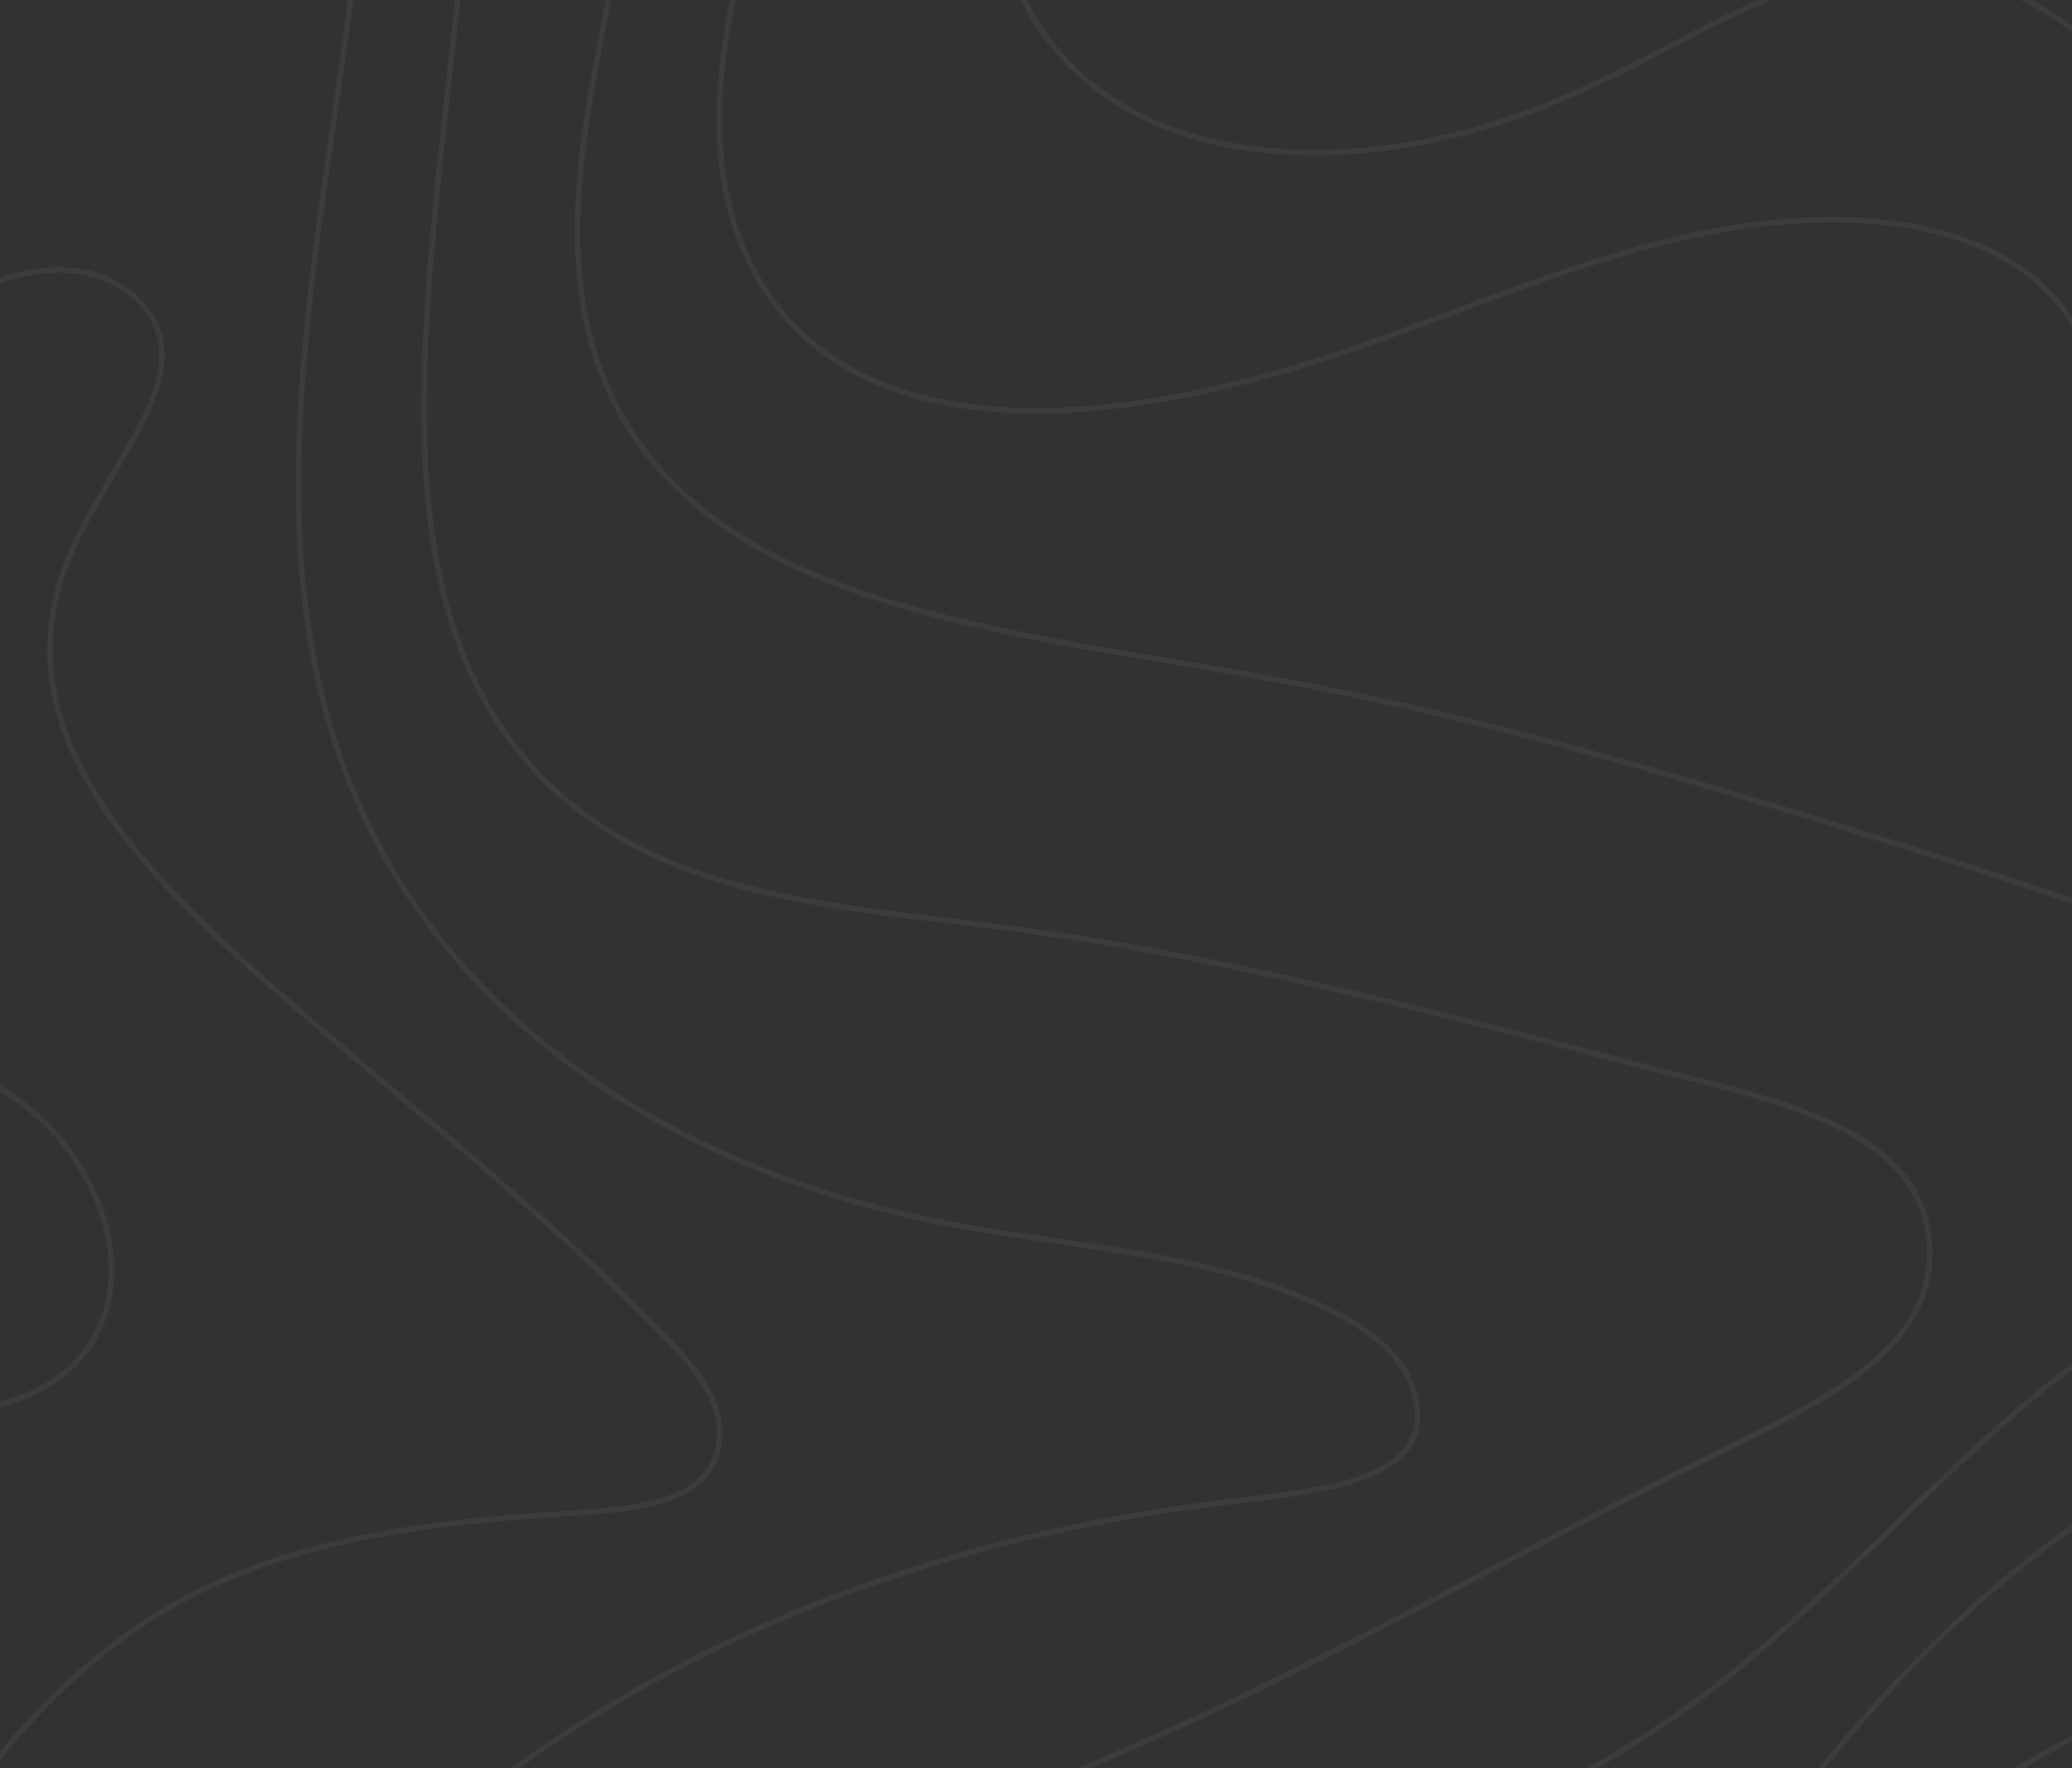 <svg width="375" height="320" viewBox="0 0 375 320" fill="none" xmlns="http://www.w3.org/2000/svg">
<rect x="0" y="0" width="375" height="320" fill="#808080" stroke="none"/>
<g clip-path="url(#clip0_132_4618)">
<rect width="375" height="320" fill="#323232"/>
<g opacity="0.05">
<path d="M291.831 -468.852C293.454 -447.432 291.241 -426.012 290.357 -404.592C289.472 -380.66 290.799 -356.581 289.914 -332.502C289.472 -320.536 288.292 -308.423 286.227 -296.605C284.015 -284.935 281.212 -273.412 280.18 -261.594C278.115 -238.549 286.374 -218.606 298.321 -199.402C307.465 -184.63 317.789 -165.13 335.045 -158.482C354.514 -151.096 371.328 -166.903 389.174 -171.63C408.937 -176.8 427.668 -167.051 444.334 -157.448C463.213 -146.517 481.796 -137.21 503.034 -131.597C524.568 -125.835 546.543 -122.438 568.077 -117.267C589.905 -111.949 610.701 -103.677 631.939 -96.438C652.44 -89.347 673.973 -83.438 695.801 -84.62C717.335 -85.802 737.098 -94.37 755.534 -105.006C774.118 -115.79 791.669 -130.562 812.022 -137.949C821.756 -141.494 832.228 -142.085 841.225 -136.324C849.041 -131.301 854.203 -123.176 862.168 -118.301C879.571 -107.665 896.828 -122.881 903.17 -138.835C908.774 -153.017 907.889 -179.755 928.39 -181.38C946.089 -182.857 960.542 -163.505 968.212 -150.062C975.881 -136.471 980.748 -121.551 988.123 -107.813C994.17 -96.438 1002.87 -85.95 1016.44 -84.768C1035.02 -83.143 1053.16 -99.688 1071.45 -91.711C1086.64 -85.063 1086.79 -65.564 1083.99 -51.678C1080.3 -33.064 1070.42 -16.667 1058.18 -2.485C1045.35 12.435 1030.3 25.139 1015.85 38.287C998.889 53.65 982.961 70.195 967.769 87.184C939.157 119.24 908.184 153.512 894.173 194.875C886.798 216.886 884.586 240.079 882.226 263.124C879.867 286.76 876.179 310.1 870.87 333.293C865.708 356.486 859.956 379.383 855.679 402.724C851.696 423.849 848.157 445.416 839.012 464.916C821.756 502.143 785.179 522.676 749.487 539.369C714.385 555.767 676.038 570.391 652.145 602.743C643.443 614.413 634.594 633.618 618.518 635.981C602.294 638.345 585.628 618.254 570.879 632.436C559.522 643.515 557.015 662.276 548.903 675.719C539.464 691.526 525.305 703.787 509.671 713.241C476.634 733.332 436.37 744.559 398.465 749.729C360.118 755.047 319.412 752.388 284.899 733.48C267.201 723.73 251.272 710.582 242.865 691.674C235.491 674.833 232.836 655.776 222.807 640.118C217.645 631.993 209.828 626.822 203.929 619.288C197.144 610.573 198.324 600.527 203.634 591.516C213.958 573.789 232.394 561.38 248.175 548.971C264.841 535.972 278.852 522.086 290.062 504.063C300.976 486.188 310.267 467.28 325.606 452.359C340.208 438.326 357.906 428.133 375.9 418.974C395.073 409.224 414.394 399.031 434.305 390.463C455.543 381.304 476.929 378.202 499.79 375.838C521.028 373.622 541.529 369.929 559.67 357.816C575.746 347.179 588.578 332.259 599.639 316.748C611.733 299.907 623.237 282.033 632.676 263.419C643.148 242.59 648.163 220.727 646.54 197.386C645.95 187.784 641.821 175.671 644.623 166.217C647.573 156.024 658.044 156.319 666.746 155.58C686.805 153.808 694.179 133.569 705.683 119.831C717.925 105.206 733.263 92.945 751.404 86.593C772.495 79.207 794.766 82.309 816.594 83.491C838.865 84.672 859.218 81.866 878.392 70.048C895.5 59.559 910.839 45.821 926.62 33.56C940.632 22.48 955.38 10.219 962.607 -6.621C978.979 -44.882 947.121 -84.029 907.447 -83.291C863.643 -82.404 826.328 -50.2 791.374 -27.598C773.233 -15.78 753.027 -3.371 731.199 -0.86C710.108 1.651 695.211 -8.837 679.873 -21.837C673.236 -27.451 666.451 -33.064 658.192 -36.166C648.605 -39.712 638.576 -38.825 628.989 -36.019C618.665 -32.916 609.078 -27.894 598.754 -24.644C587.84 -21.099 576.336 -19.769 564.979 -20.36C527.222 -22.133 490.498 -41.337 466.162 -70.143C454.216 -84.325 446.251 -100.427 439.762 -117.71C433.125 -135.437 422.358 -152.426 400.678 -147.994C390.206 -145.926 380.619 -140.312 371.033 -135.585C361.003 -130.562 350.679 -126.131 339.765 -123.767C321.034 -119.631 300.828 -122.733 286.669 -136.471C260.711 -161.732 261.596 -206.788 264.251 -240.027C267.791 -285.23 277.968 -329.4 271.036 -374.899C265.726 -409.91 251.567 -444.33 225.462 -468.852" stroke="white" stroke-miterlimit="10" stroke-linecap="round" stroke-linejoin="round"/>
<path d="M162.484 -468.852C168.679 -442.409 155.405 -415.819 158.355 -389.229C158.355 -377.411 162.779 -365.593 171.629 -355.252C184.903 -341.957 199.651 -330.139 212.925 -316.843C227.674 -300.594 235.048 -279.912 237.998 -259.231C240.948 -228.209 240.948 -198.664 243.898 -169.119C246.848 -145.483 252.747 -123.324 268.971 -104.12C271.92 -102.643 273.395 -99.688 276.345 -96.734C299.943 -76.052 335.34 -79.007 361.888 -95.256C363.363 -96.734 366.313 -95.256 367.788 -96.734C379.587 -104.12 392.861 -110.029 404.66 -102.643C410.559 -96.734 412.034 -87.87 412.034 -80.484C413.509 -59.802 422.358 -39.121 438.582 -25.826C456.281 -12.53 476.929 -6.621 497.577 2.242C518.226 12.583 518.226 36.219 525.6 55.423C531.5 73.15 547.723 84.968 566.897 82.013C583.12 79.059 591.97 62.809 591.97 46.559C591.97 31.787 605.244 19.969 619.992 24.401C645.065 33.264 662.764 62.809 692.262 58.377C724.709 55.423 757.156 49.514 786.654 36.219C811.727 17.015 826.476 -16.962 861.873 -22.871C873.672 -24.348 883.996 -18.439 891.37 -11.053C901.695 0.765 898.745 19.969 888.421 31.787C883.996 36.219 878.097 39.173 872.197 42.128C839.75 52.468 807.302 52.468 774.855 62.809C735.033 76.104 698.161 93.831 661.289 118.945C645.065 129.285 636.216 144.058 633.266 161.785C630.317 175.08 628.842 186.898 628.842 200.193C627.367 217.92 621.467 234.17 614.093 250.42C589.02 299.169 543.299 328.714 493.153 346.441C445.956 362.69 397.285 374.508 353.039 398.144C332.391 409.962 314.692 423.258 299.943 443.939C286.669 463.143 279.295 480.87 268.971 500.074C267.496 501.552 266.021 503.029 264.546 504.506C240.948 544.392 204.076 568.028 165.729 594.618C156.88 602.005 153.93 613.822 159.83 624.163C171.629 644.845 187.852 661.094 201.126 681.776C204.076 684.73 207.026 687.685 209.975 690.639C240.948 736.434 283.72 765.979 333.865 782.229C344.19 785.183 354.514 789.615 364.838 789.615C375.162 791.092 382.537 797.001 393.156 795.672" stroke="white" stroke-miterlimit="10" stroke-linecap="round" stroke-linejoin="round"/>
<path d="M374.572 691.821C399.055 689.162 423.833 686.946 447.432 679.707C475.897 670.844 501.56 654.299 518.078 629.776C529.435 612.936 535.777 593.141 547.428 576.3C567.634 547.051 600.377 530.653 631.349 512.483C666.894 491.506 700.521 467.279 734.591 443.791C764.089 423.553 793.881 403.315 816.889 375.985C842.7 345.259 858.481 307.441 864.675 267.703C868.51 243.476 868.51 218.659 873.967 194.727C879.867 168.875 892.551 145.387 908.627 124.262C911.282 120.717 913.936 117.172 914.379 112.888C915.854 101.217 899.778 101.07 886.356 102.399C871.755 103.876 857.154 107.422 842.405 107.126C822.494 106.831 802.878 99.297 783.262 102.842C758.484 107.274 741.523 128.399 720.285 142.58C700.079 156.023 674.711 164.296 667.779 187.046C663.207 201.966 668.516 217.772 669.991 233.431C674.711 286.317 637.249 330.191 597.722 367.27C567.339 395.781 534.007 422.223 493.89 432.564C462.623 440.541 429.88 438.178 398.023 443.643C378.702 447.041 359.971 453.393 342.862 463.143C323.394 474.222 305.548 490.029 303.483 511.892C302.156 525.187 306.875 538.483 303.483 551.335C298.026 572.016 274.723 580.88 261.449 598.311C234.754 633.174 266.464 679.56 311.3 691.378C331.801 696.696 353.334 694.037 374.572 691.821Z" stroke="white" stroke-miterlimit="10" stroke-linecap="round" stroke-linejoin="round"/>
<path d="M346.992 651.492C366.903 657.401 388.141 654.151 406.282 644.254C429.733 631.402 446.252 609.095 465.573 590.482C492.563 564.335 524.863 544.54 555.688 523.12C588.283 500.518 619.55 476.291 653.178 455.314C685.182 435.076 718.957 417.496 747.865 393.122C777.952 367.565 801.993 335.805 824.559 303.453C836.21 286.612 847.124 269.033 853.909 249.681C865.708 216.295 866.298 178.182 846.534 149.081C839.307 138.444 829.573 129.729 817.332 126.331C797.863 120.865 777.952 129.581 759.811 139.183C738.868 150.41 718.367 164.444 709.518 186.307C701.996 205.068 703.913 225.75 703.028 246.136C701.554 277.453 691.967 307.737 676.186 334.771C655.98 369.043 625.302 395.633 589.905 413.656C562.472 427.689 531.5 435.223 507.754 454.871C498.61 462.405 490.498 470.973 480.321 476.734C455.691 490.472 425.751 481.166 397.138 481.904C383.864 482.348 370.443 484.711 360.561 493.575C349.647 503.177 345.812 518.097 345.222 532.722C344.632 548.971 348.467 566.255 339.175 579.403C331.948 589.743 318.969 594.766 312.922 605.698C301.713 625.345 323.542 644.697 346.992 651.492Z" stroke="white" stroke-miterlimit="10" stroke-linecap="round" stroke-linejoin="round"/>
<path d="M121.483 -468.852C129.89 -452.455 131.07 -433.103 131.807 -415.08C132.545 -395.433 133.135 -375.933 138.444 -356.877C148.179 -321.571 168.679 -290.844 189.033 -260.856C199.062 -246.083 209.239 -231.163 215.876 -214.47C223.103 -196.3 223.84 -177.539 221.038 -158.335C215.581 -122.142 200.537 -83.143 216.318 -47.394C222.365 -33.655 233.132 -20.803 247.438 -15.189C262.924 -9.133 278.116 -14.451 290.652 -24.348C304.074 -34.985 315.135 -48.871 330.916 -56.405C345.813 -63.495 362.036 -62.314 376.343 -54.337C408.348 -36.609 423.244 -0.122 441.532 29.423C451.562 45.673 462.918 61.184 474.865 76.252C484.894 88.809 495.513 101.365 508.787 110.524C521.766 119.536 537.105 124.115 552.886 121.456C569.847 118.649 584.596 108.604 598.902 99.445C612.619 90.581 627.515 80.388 644.034 77.877C651.113 76.843 658.487 77.582 664.534 81.718C669.402 84.968 676.333 92.797 672.499 99.15C669.991 103.434 663.207 103.434 658.93 104.024C652.588 104.763 645.803 105.354 640.199 109.047C627.662 117.32 626.335 135.638 622.353 148.785C611.881 184.387 592.855 217.772 572.944 248.942C553.623 279.226 530.025 304.782 497.578 320.884C464.983 336.986 429.291 345.407 395.516 358.406C361.004 371.702 327.672 388.985 300.091 413.803C271.774 439.36 255.255 472.302 235.049 503.915C216.761 532.722 193.752 559.608 163.665 576.3C149.948 583.834 129.743 590.778 122.663 605.993C115.289 621.947 135.347 637.902 143.606 649.277C165.287 679.117 181.363 712.207 205.699 740.275C223.545 760.809 243.456 779.57 264.842 796.41C268.234 799.069 271.626 801.728 275.018 804.24" stroke="white" stroke-miterlimit="10" stroke-linecap="round" stroke-linejoin="round"/>
<path d="M55.556 -468.852C69.567 -447.728 73.549 -420.694 81.366 -396.91C92.723 -362.786 111.454 -332.059 127.972 -300.298C145.523 -266.617 160.567 -231.311 173.399 -195.561C179.741 -178.13 185.05 -160.255 187.705 -141.79C190.507 -122.438 189.622 -102.938 187.263 -83.586C183.723 -53.598 169.269 -12.53 193.899 11.992C211.598 29.571 240.211 30.014 262.924 24.549C277.673 21.003 290.947 14.355 304.368 7.265C318.379 -0.122 333.571 -7.36 349.794 -5.292C381.947 -1.303 401.563 33.707 415.869 59.116C432.388 88.218 447.579 121.013 474.422 142.433C485.926 151.592 499.937 157.796 514.686 156.171C530.467 154.546 543.594 144.501 559.08 142.137C573.534 139.922 587.988 147.308 593.002 161.342C598.459 176.41 590.348 190.591 580.761 201.966C570.437 214.227 558.785 225.75 547.576 237.272C536.367 248.795 524.863 260.022 512.179 269.919C499.937 279.374 486.516 287.646 471.915 292.964C455.101 299.021 437.402 300.498 419.851 302.566C402.448 304.635 385.782 308.328 370.443 317.043C356.284 325.021 344.042 335.804 332.686 347.327C307.908 372.293 283.72 398.44 261.154 425.326C238.588 452.212 221.627 482.938 200.389 510.711C190.065 524.301 178.561 536.71 164.992 547.199C151.57 557.687 136.969 566.403 122.663 575.562C115.436 580.289 108.356 585.016 101.572 590.334C95.082 595.357 88.445 600.823 87.266 609.391C85.053 625.493 99.36 641.447 105.407 655.333C112.339 671.583 116.321 688.867 122.073 705.56C127.382 720.923 134.609 735.104 144.344 747.957C158.355 766.57 176.348 782.229 195.817 794.933C199.062 797.001 202.306 799.069 205.699 800.842" stroke="white" stroke-miterlimit="10" stroke-linecap="round" stroke-linejoin="round"/>
<path d="M-772 -24.792C-772 -24.792 -742.06 -28.189 -712.267 -32.916C-669.791 -39.564 -627.314 -48.575 -584.543 -44.291C-548.261 -40.746 -513.748 -27.746 -478.351 -18.735C-444.724 -10.167 -408.737 -4.849 -378.502 -20.951C-346.939 -37.791 -330.716 -72.95 -303.283 -96.29C-277.767 -118.006 -244.583 -127.608 -215.97 -145.187C-178.065 -168.528 -150.338 -204.425 -119.808 -237.072C-95.472 -263.072 -68.629 -288.185 -59.19 -322.309C-51.816 -349.047 -56.24 -377.263 -66.564 -403.115C-72.612 -418.183 -81.313 -433.694 -73.939 -447.58C-65.827 -462.648 -45.916 -461.614 -28.365 -458.068C-0.932 -452.307 25.468 -439.75 39.627 -415.819C49.656 -398.683 51.721 -378.297 56.146 -358.797C64.257 -323.639 80.334 -291.139 95.23 -258.197C108.946 -227.618 121.63 -196.448 134.167 -165.278C141.541 -147.108 148.768 -128.642 150.98 -109.142C154.668 -76.791 143.606 -45.178 135.642 -13.269C130.48 7.117 126.497 28.685 135.642 47.446C151.865 80.536 195.817 77.877 232.984 66.945C263.514 57.934 292.127 42.423 323.689 40.059C344.927 38.434 367.788 42.866 376.785 61.48C385.339 79.502 376.637 101.218 384.897 119.388C393.451 138.296 415.869 143.615 435.927 150.41C461.59 158.978 486.368 170.057 511.736 179.364C522.945 183.5 534.744 187.637 539.317 198.273C546.838 215.409 526.78 228.113 507.754 235.352C478.404 246.283 446.252 245.988 416.312 255.59C387.256 264.897 362.478 283.51 341.683 306.112C324.279 325.021 309.973 346.441 291.979 364.611C269.708 387.065 242.423 403.906 213.368 416.462C193.457 425.03 171.481 432.121 162.19 451.178C153.635 468.757 159.24 489.438 154.815 508.642C148.621 535.676 124.433 553.108 98.77 564.778C85.643 570.687 71.337 575.562 63.52 587.38C53.786 602.004 58.358 620.618 63.52 637.902C69.567 658.14 76.942 677.787 83.726 697.73C100.687 748.252 113.371 799.956 113.371 799.956" stroke="white" stroke-miterlimit="10" stroke-linecap="round" stroke-linejoin="round"/>
<path d="M-767.133 53.059C-767.133 53.059 -736.16 40.207 -704.598 28.832C-670.823 16.423 -636.016 5.344 -600.029 6.821C-563.599 8.299 -529.235 22.776 -493.69 31.048C-469.354 36.662 -444.281 39.321 -419.503 42.718C-381.894 47.889 -341.187 55.423 -314.344 30.014C-296.056 12.583 -290.894 -14.008 -276.292 -34.837C-253.137 -67.927 -211.25 -79.302 -175.116 -98.359C-143.701 -114.904 -116.12 -137.801 -86.918 -158.187C-60.812 -176.505 -33.085 -193.641 -16.861 -220.822C3.345 -254.799 0.985 -296.458 -5.652 -335.752C-8.307 -351.559 -12.289 -369.729 0.985 -376.82C12.194 -383.024 24.731 -375.047 31.22 -363.229C40.659 -346.093 34.612 -325.116 35.94 -305.321C38.447 -264.844 69.272 -233.675 90.068 -198.368C112.634 -159.812 123.99 -115.495 121.778 -70.734C120.303 -41.78 112.339 -13.712 107.324 14.799C104.522 30.901 102.752 47.298 107.324 62.957C121.483 110.376 180.921 113.626 232.246 123.228C270.741 130.319 308.35 141.842 345.812 153.512C376.49 163.114 407.462 173.159 434.453 190.591C443.007 196.057 451.856 203 449.939 212.454C447.579 224.272 432.093 223.977 419.409 226.34C372.213 234.908 344.337 281.294 304.663 309.509C279.59 327.384 249.945 337.872 222.955 352.94C196.407 367.713 172.071 386.178 146.703 403.167C143.016 405.53 139.329 407.894 135.789 410.405C109.831 427.837 84.021 446.155 65.29 471.12C43.757 499.927 33.138 535.085 30.63 571.13C27.976 607.027 33.285 642.924 39.48 678.526C50.099 739.388 63.52 799.512 63.52 799.512" stroke="white" stroke-miterlimit="10" stroke-linecap="round" stroke-linejoin="round"/>
<path d="M-755.334 97.229C-755.334 97.229 -722.297 85.559 -688.669 76.104C-660.499 68.275 -631.739 62.218 -602.536 63.252C-555.783 64.877 -512.274 85.115 -466.552 95.899C-427.615 105.058 -387.499 108.013 -347.824 103.138C-307.56 98.263 -267.443 86.297 -237.798 58.82C-219.215 41.832 -205.351 20.116 -184.85 5.787C-153.73 -15.928 -112.581 -15.042 -78.511 -31.883C-44.736 -48.723 -21.433 -79.893 -4.767 -114.018C6.884 -137.801 16.471 -163.21 14.554 -189.653C13.669 -201.618 10.424 -214.618 18.831 -222.447C26.648 -229.686 38.742 -226.732 45.674 -218.311C55.408 -206.198 50.246 -188.766 53.638 -173.255C56.588 -159.812 65.437 -148.733 71.779 -136.324C82.398 -115.642 85.79 -92.302 86.528 -69.109C87.855 -32.621 81.956 3.719 78.564 40.207C75.171 77.877 73.549 118.797 100.982 143.467C122.368 162.671 152.75 164.148 181.658 167.841C223.249 173.159 263.809 184.386 304.368 194.727C324.721 199.898 348.024 205.511 349.204 225.306C350.384 244.067 330.178 253.374 312.332 262.237C269.561 283.214 228.412 307.884 183.87 324.873C159.977 334.032 135.347 341.122 112.928 353.236C83.726 368.895 60.423 392.974 38.004 417.348C7.032 451.177 -23.941 488.256 -25.12 533.608C-26.005 565.516 -11.699 595.948 -10.667 627.856C-9.782 656.958 -20.401 685.026 -24.235 714.127C-30.135 759.036 -19.369 804.24 -19.369 804.24" stroke="white" stroke-miterlimit="10" stroke-linecap="round" stroke-linejoin="round"/>
<path d="M-753.122 130.467C-753.122 130.467 -706.515 111.706 -657.402 110.524C-611.091 109.49 -566.402 124.115 -520.975 133.717C-481.154 141.989 -440.742 146.273 -400.92 153.955C-354.314 162.819 -307.413 176.409 -261.544 165.625C-221.427 156.171 -188.242 129.581 -153.435 107.126C-113.761 81.57 -70.399 60.593 -38.984 25.582C-19.221 3.719 -4.915 -22.724 2.902 -51.087C7.769 -68.814 10.867 -89.495 27.828 -93.927C46.116 -98.654 57.916 -78.711 62.783 -58.916C67.945 -38.087 65.732 -16.372 62.783 5.049C55.998 54.98 44.937 106.683 67.502 151.001C86.676 188.67 125.17 211.42 166.614 220.431C191.097 225.749 216.76 225.897 239.326 236.386C247.143 240.079 254.665 245.101 256.287 253.374C259.237 268.59 238.146 269.771 220.742 271.987C182.543 276.714 145.376 288.089 112.191 307.589C73.107 330.634 41.544 364.02 10.424 397.11C-22.318 431.973 -56.535 467.722 -66.564 514.108C-75.414 554.289 -64.647 595.357 -60.96 636.424C-53.586 718.411 -74.676 799.955 -74.676 799.955" stroke="white" stroke-miterlimit="10" stroke-linecap="round" stroke-linejoin="round"/>
<path d="M-754.892 168.433C-754.892 168.433 -728.639 156.615 -700.763 151.887C-658.729 144.797 -616.253 154.251 -574.956 165.478C-528.792 177.887 -483.513 192.807 -437.35 205.068C-382.632 219.545 -326.586 230.182 -270.246 226.488C-223.492 223.534 -177.623 210.83 -138.686 184.83C-105.649 162.819 -79.249 132.535 -55.06 101.07C-41.344 83.195 -28.07 64.139 -8.159 54.094C2.902 48.48 16.029 45.821 24.73 54.094C38.447 67.241 17.651 84.673 11.162 104.468C0.837 136.081 30.188 162.228 56.588 184.978C78.269 203.591 100.687 221.466 120.45 242C125.612 247.318 130.775 253.227 130.185 260.465C129.3 272.726 113.518 273.169 100.244 274.056C75.614 275.681 50.688 278.931 29.598 291.487C2.607 307.589 -13.469 335.953 -31.315 362.248C-54.176 395.929 -81.018 427.246 -96.062 464.916C-114.056 509.972 -113.466 559.608 -111.548 608.357C-110.221 643.072 -108.156 677.788 -109.484 712.503C-111.106 756.229 -118.038 799.513 -118.038 799.513" stroke="white" stroke-miterlimit="10" stroke-linecap="round" stroke-linejoin="round"/>
<path d="M-473.484 808.819C-473.484 808.819 -475.402 758.888 -459.473 712.946C-447.379 678.23 -425.846 647.799 -413.604 613.084C-401.068 577.63 -398.855 539.664 -399.003 501.995C-399.15 461.518 -402.395 421.042 -414.636 382.485C-423.486 354.418 -436.76 327.679 -454.311 304.043C-466.11 288.089 -480.859 273.612 -486.168 254.556C-487.938 248.056 -488.528 241.408 -486.168 235.204C-478.351 214.227 -450.771 226.34 -428.205 237.863C-388.826 258.101 -351.659 283.067 -322.604 316.6C-303.283 338.759 -286.322 365.792 -257.857 368.895C-235.586 371.258 -215.38 357.963 -200.779 340.531C-185.882 322.805 -176.738 300.941 -162.432 282.771C-144.733 260.317 -120.398 244.51 -97.832 226.783C-76.446 209.943 -55.355 190.443 -28.66 189.705C-10.961 189.261 6.442 196.943 15.144 212.306C21.191 222.795 22.518 235.647 15.144 244.954C5.262 257.362 -13.026 255.147 -28.66 259.431C-61.55 268.737 -75.709 304.634 -83.821 338.907C-88.393 358.406 -91.343 378.497 -99.159 396.962C-107.714 417.053 -122.02 433.894 -132.197 453.245C-143.701 475.404 -149.305 499.926 -149.6 524.892C-150.043 555.914 -142.226 586.198 -139.129 617.072C-129.394 711.911 -163.169 804.978 -163.169 804.978" stroke="white" stroke-miterlimit="10" stroke-linecap="round" stroke-linejoin="round"/>
</g>
</g>
<defs>
<clipPath id="clip0_132_4618">
<rect width="375" height="320" fill="white"/>
</clipPath>
</defs>
</svg>
